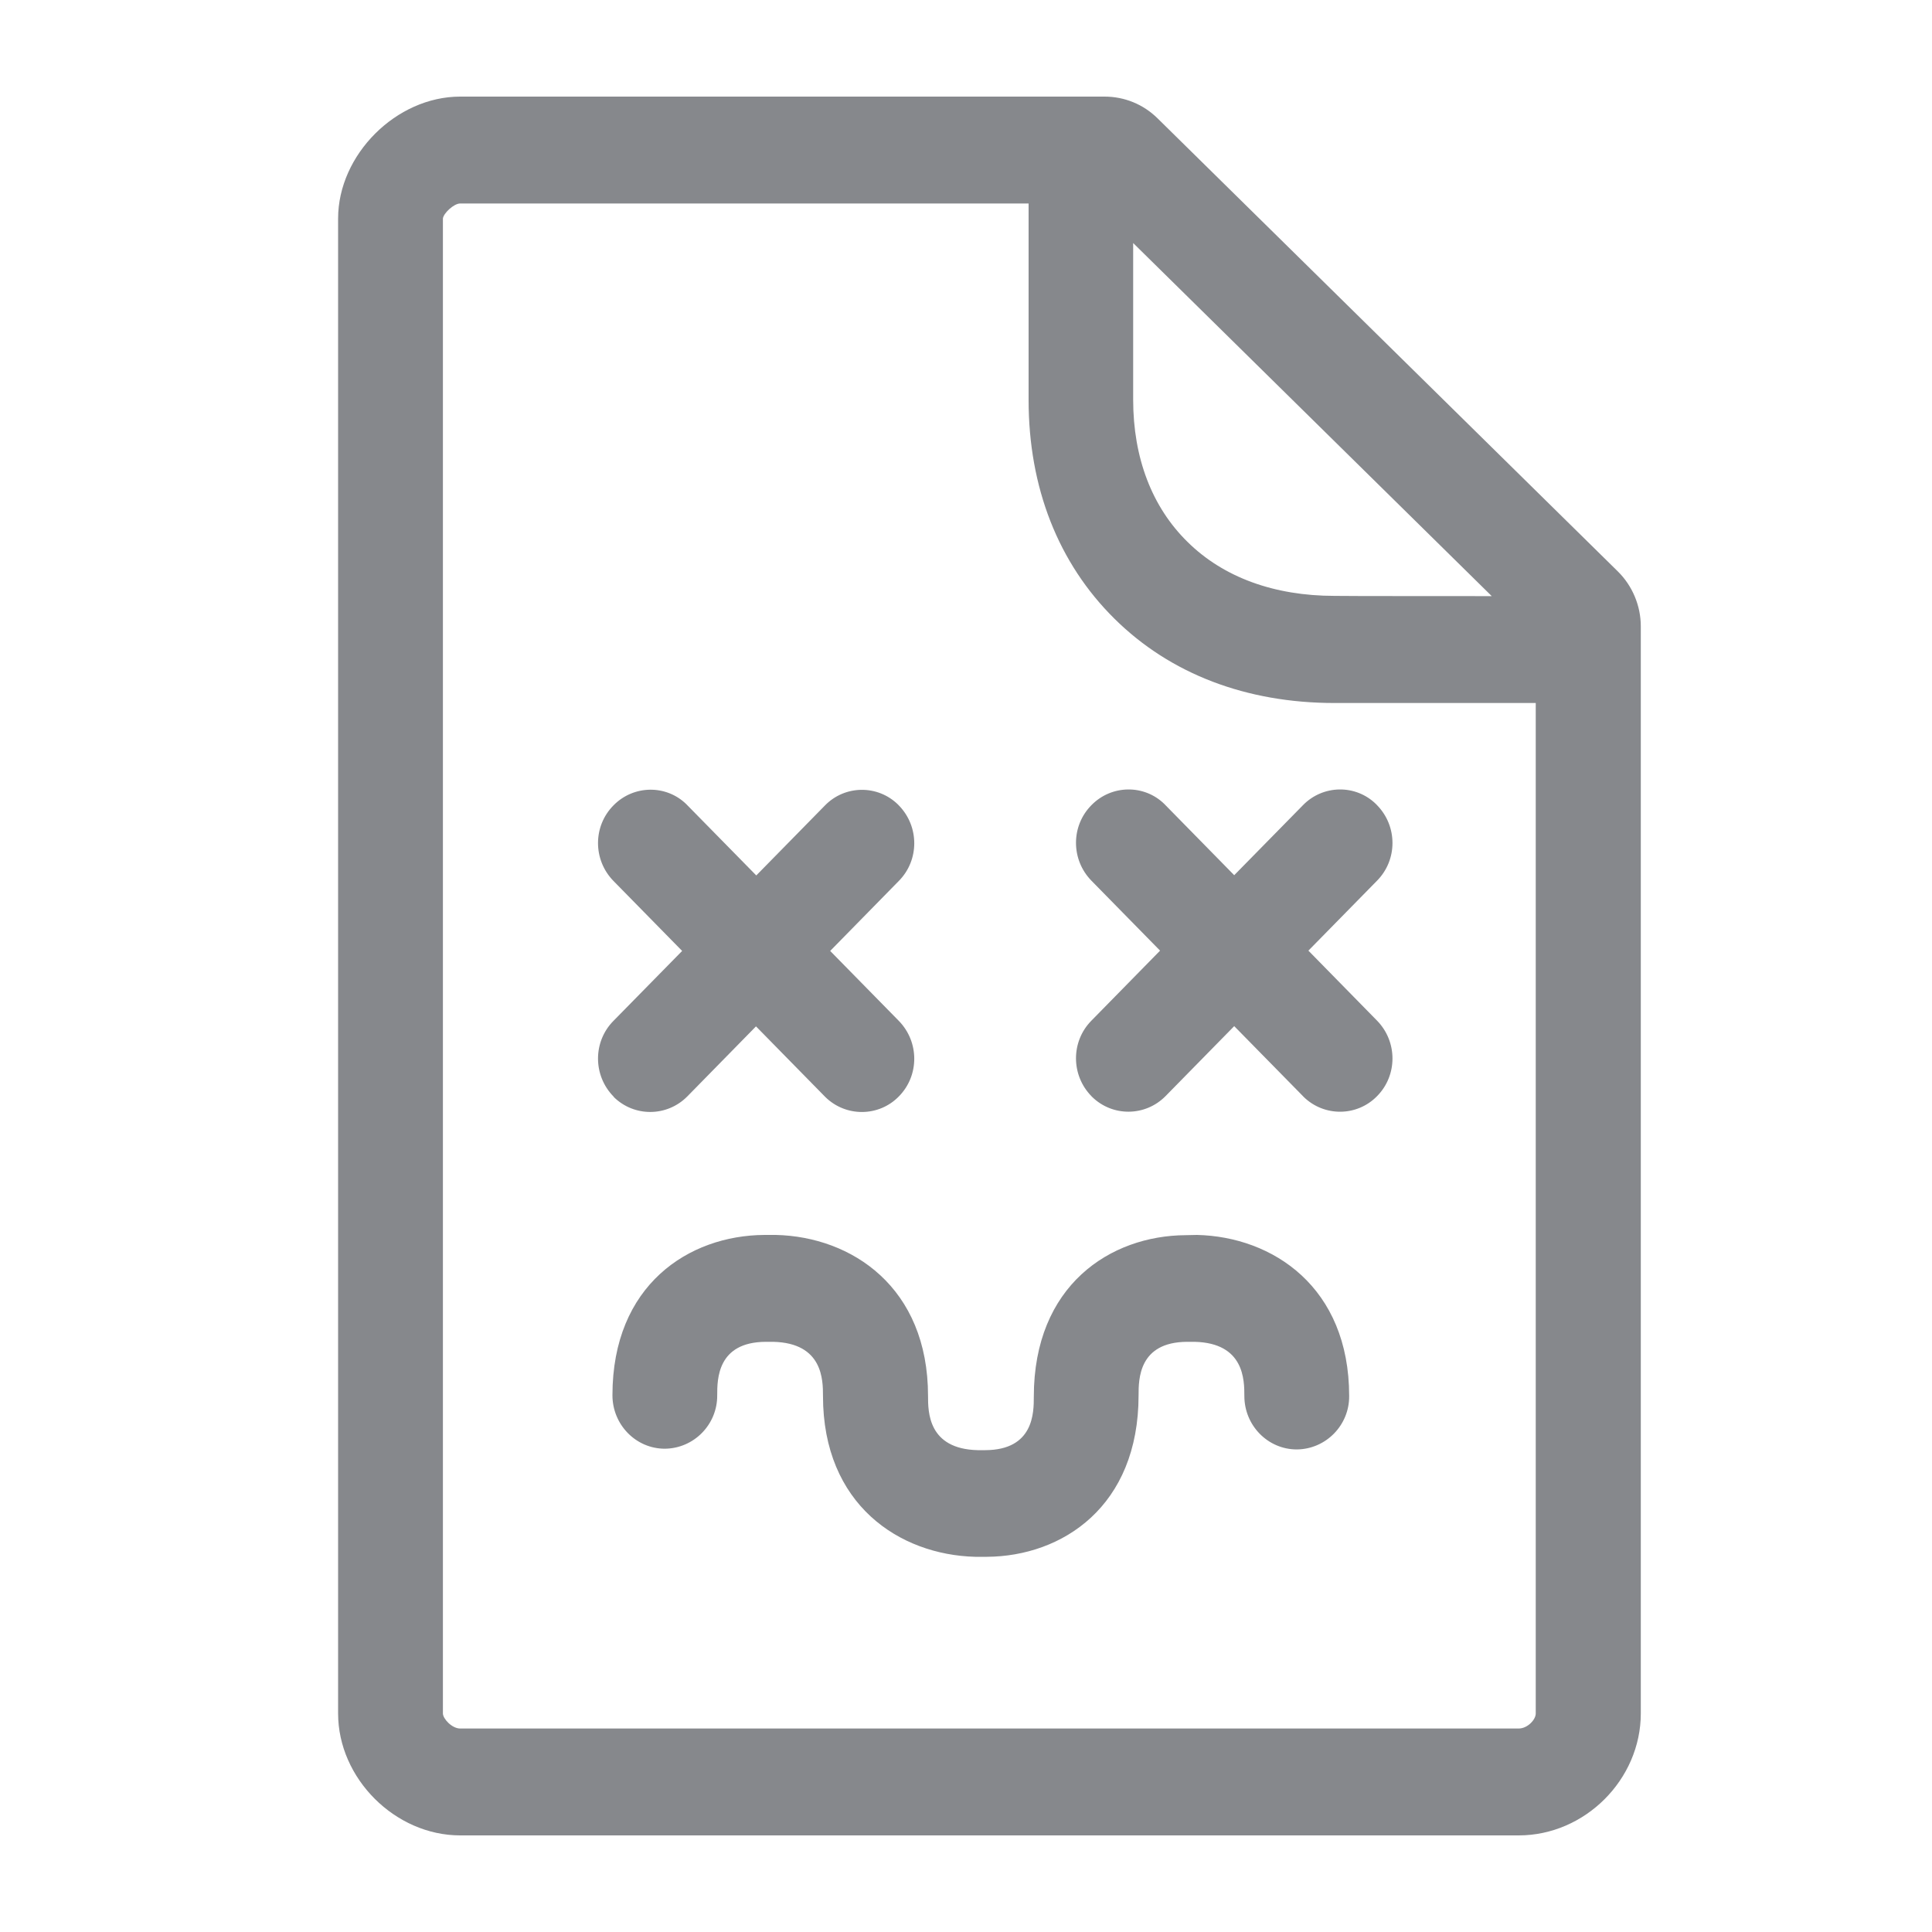 <svg width="40" height="40" viewBox="0 0 40 40" fill="none" xmlns="http://www.w3.org/2000/svg">
<path fill-rule="evenodd" clip-rule="evenodd" d="M31.443 35.787C31.622 35.787 31.796 35.608 31.796 35.475V14.555H27.631C25.809 14.555 24.233 13.956 23.077 12.813C21.91 11.661 21.296 10.093 21.296 8.28V4.213H9.528C9.395 4.213 9.18 4.418 9.17 4.525V35.475C9.17 35.582 9.354 35.787 9.528 35.787H31.443ZM30.885 12.342L23.461 5.032V8.275C23.461 9.479 23.85 10.498 24.587 11.22C25.328 11.953 26.383 12.337 27.631 12.337C27.631 12.342 30.885 12.342 30.885 12.342ZM33.495 11.83C33.797 12.127 33.971 12.542 33.971 12.967V35.475C33.971 36.842 32.814 38 31.443 38H9.528C8.182 38 7 36.822 7 35.475V4.525C7 3.204 8.202 2 9.528 2H22.867C23.282 2 23.671 2.159 23.967 2.451L33.495 11.83ZM12.7 22.7C12.275 22.264 12.275 21.567 12.7 21.137L14.123 19.688L12.7 18.238C12.275 17.802 12.275 17.106 12.7 16.676C13.115 16.25 13.795 16.24 14.215 16.655L14.235 16.676L15.658 18.125L17.08 16.676C17.495 16.25 18.175 16.245 18.595 16.66L18.61 16.676C19.035 17.111 19.035 17.808 18.61 18.238L17.188 19.688L18.61 21.137C19.035 21.573 19.035 22.269 18.61 22.7C18.196 23.125 17.515 23.13 17.09 22.715L17.075 22.7L15.652 21.25L14.23 22.7C13.81 23.125 13.13 23.13 12.705 22.71C12.71 22.705 12.705 22.7 12.7 22.7ZM28.511 16.671C28.936 17.106 28.936 17.802 28.511 18.233L27.089 19.682L28.511 21.132C28.936 21.567 28.936 22.264 28.511 22.694C28.097 23.119 27.416 23.125 26.991 22.71L26.976 22.694L25.553 21.245L24.131 22.694C23.712 23.119 23.031 23.125 22.606 22.705L22.596 22.694C22.171 22.259 22.171 21.562 22.596 21.132L24.018 19.682L22.596 18.233C22.171 17.797 22.171 17.101 22.596 16.671C23.011 16.245 23.691 16.235 24.111 16.65L24.131 16.671L25.553 18.12L26.976 16.671C27.39 16.245 28.071 16.235 28.491 16.65L28.511 16.671ZM24.781 25.568C26.352 25.604 27.933 26.649 27.933 28.903C27.938 29.507 27.452 30.004 26.848 30.009C26.249 30.009 25.763 29.512 25.763 28.903C25.763 28.575 25.763 27.806 24.735 27.781H24.576C23.573 27.786 23.573 28.559 23.573 28.887C23.573 31.192 21.992 32.222 20.432 32.232H20.191C18.62 32.191 17.039 31.151 17.039 28.903C17.039 28.575 17.039 27.806 16.011 27.781H15.852C14.849 27.786 14.849 28.559 14.849 28.887C14.854 29.492 14.368 29.989 13.764 29.994C13.166 29.994 12.68 29.497 12.68 28.887C12.68 26.608 14.256 25.578 15.826 25.568H16.062C17.633 25.604 19.214 26.649 19.214 28.903C19.214 29.23 19.214 29.999 20.242 30.024H20.401C21.404 30.019 21.404 29.246 21.404 28.918C21.404 26.613 22.985 25.583 24.546 25.573L24.781 25.568Z" fill="#86888C"/>
</svg>

